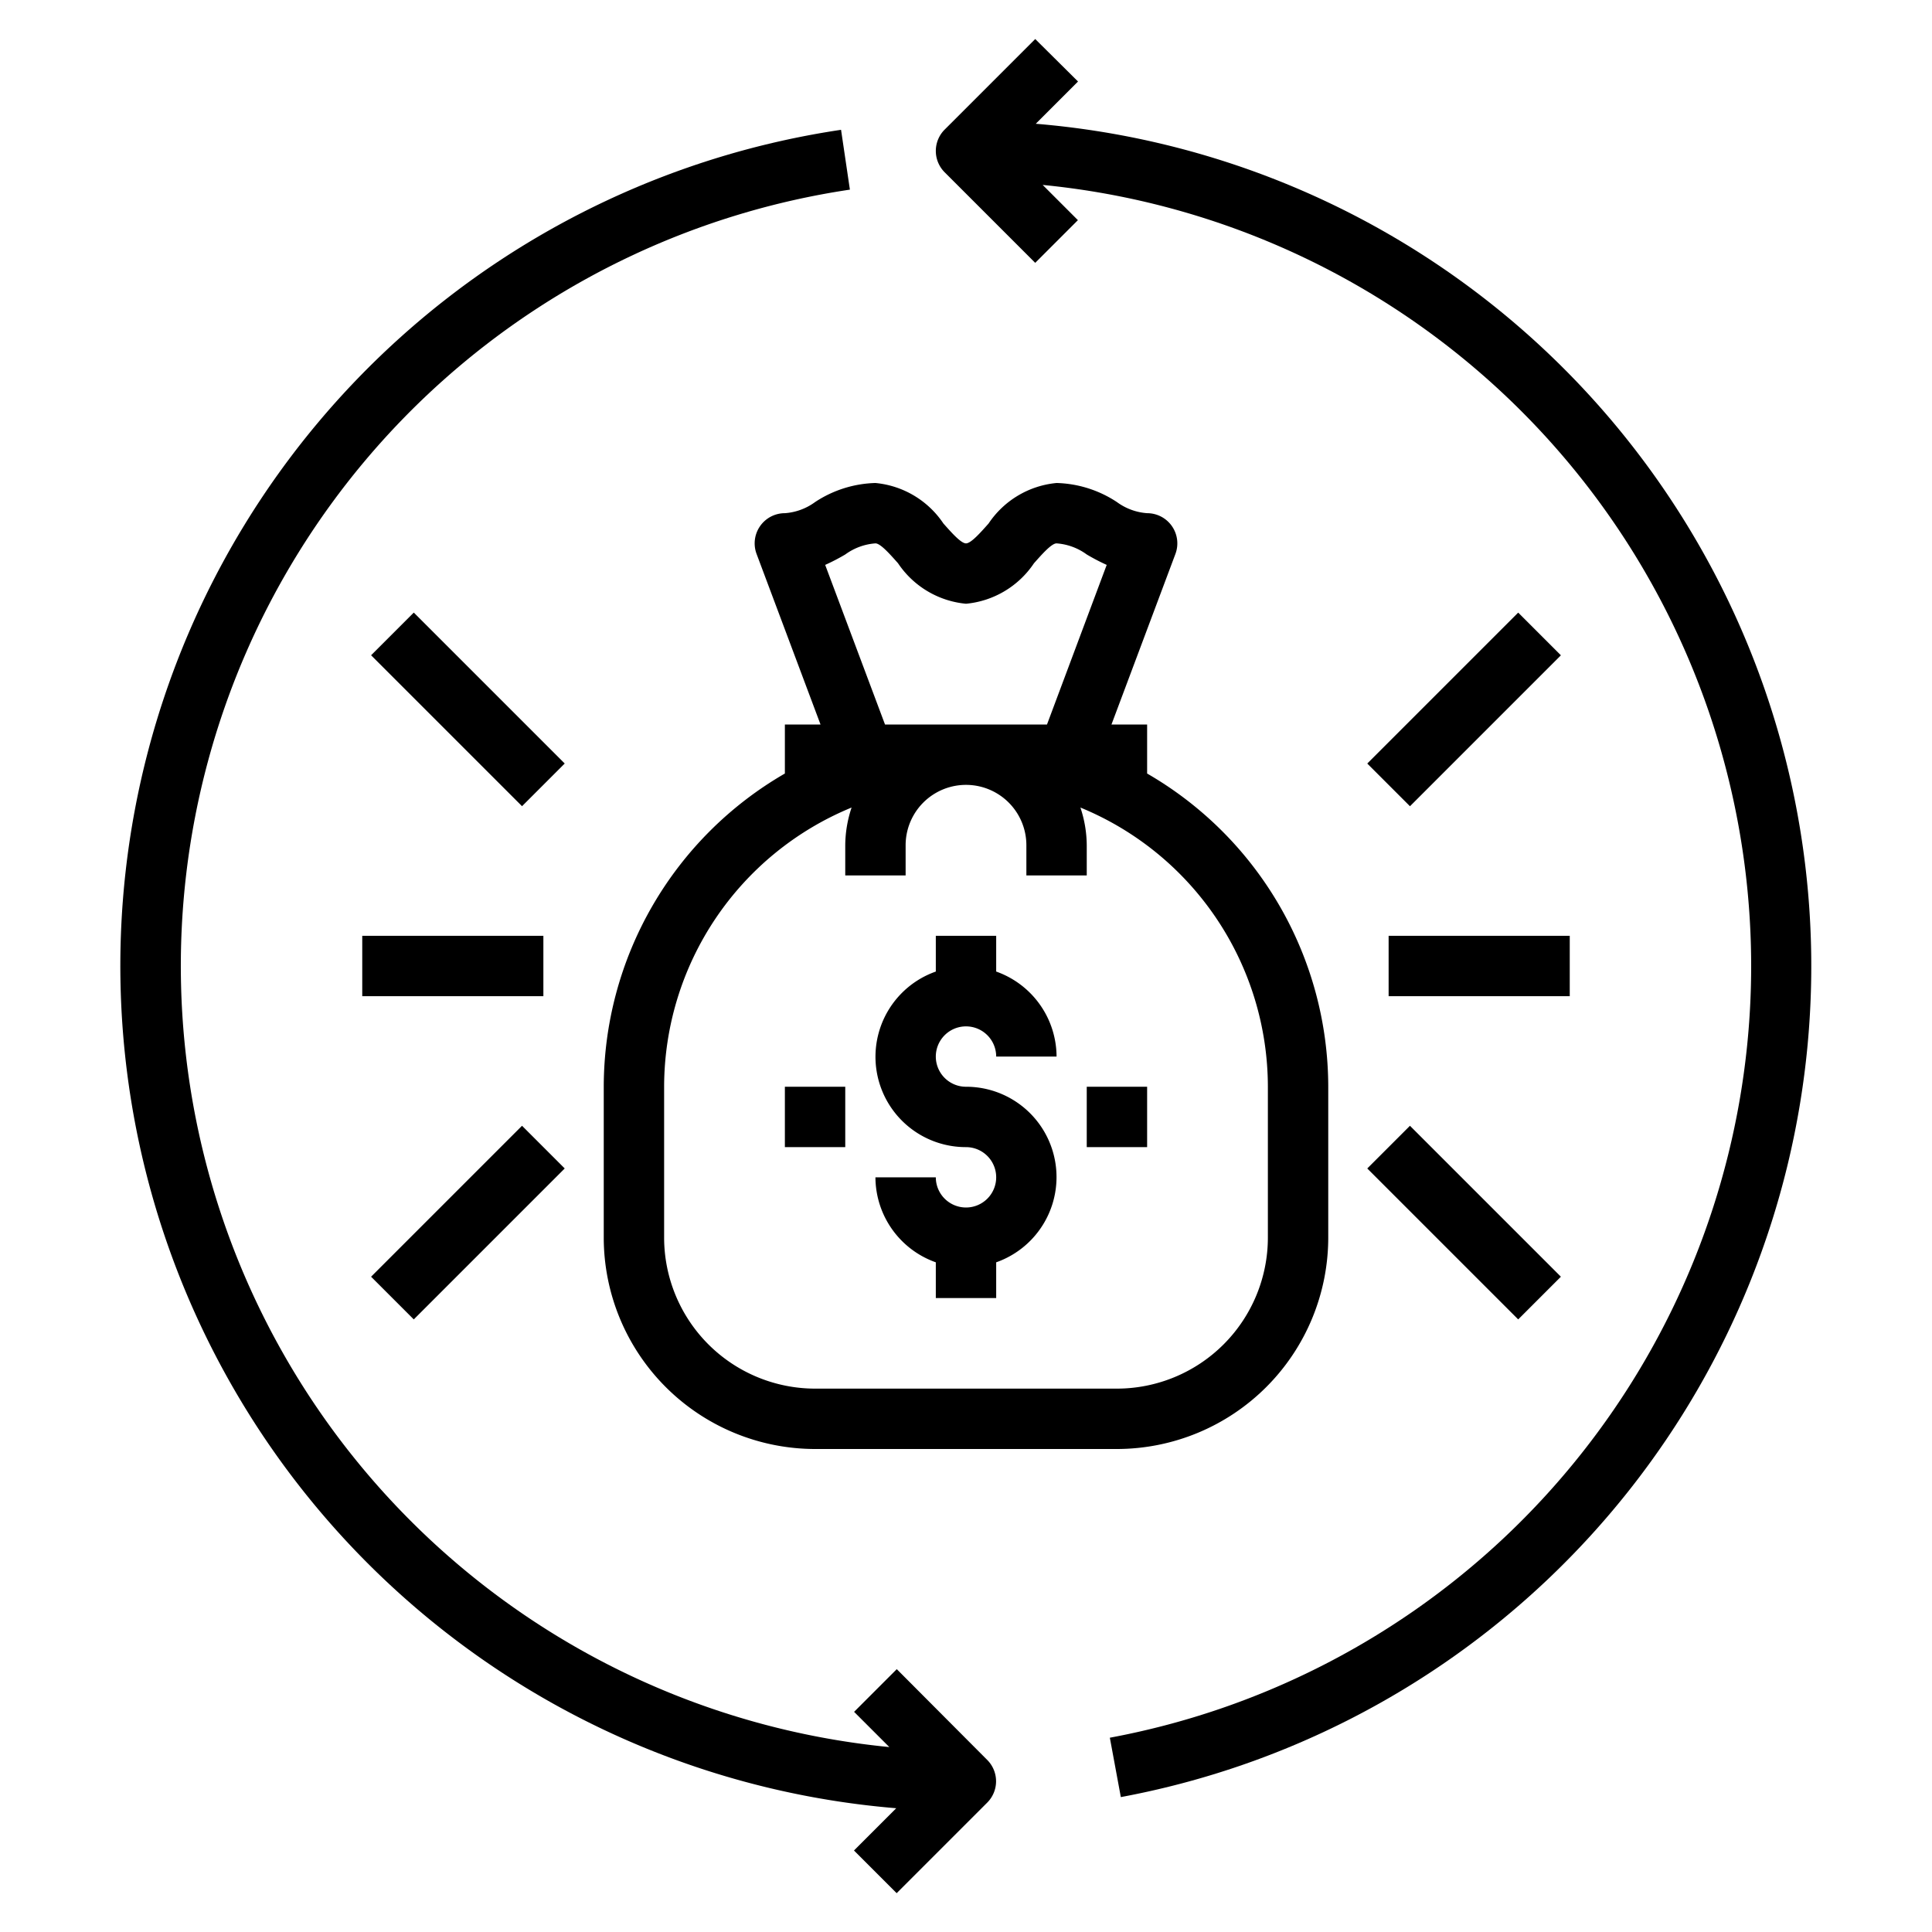 <svg xmlns="http://www.w3.org/2000/svg" viewBox="0 0 64 64" x="0px" y="0px"><g data-name="Money Exchange"><path d="M26,17a1,1,0,0,0-.937,1.351L27.181,24H26v1.624A12,12,0,0,0,20,36v5a7.008,7.008,0,0,0,7,7H37a7.008,7.008,0,0,0,7-7V36a12,12,0,0,0-6-10.376V24H36.819l2.118-5.649A1,1,0,0,0,38,17a1.924,1.924,0,0,1-1-.368A3.8,3.8,0,0,0,35,16a3.052,3.052,0,0,0-2.252,1.342C32.5,17.619,32.171,18,32,18s-.5-.381-.748-.658A3.052,3.052,0,0,0,29,16a3.8,3.8,0,0,0-2,.632A1.924,1.924,0,0,1,26,17ZM42,36v5a5.006,5.006,0,0,1-5,5H27a5.006,5.006,0,0,1-5-5V36a10.012,10.012,0,0,1,6.21-9.249A4.008,4.008,0,0,0,28,28v1h2V28a2,2,0,0,1,4,0v1h2V28a4.008,4.008,0,0,0-.21-1.249A10.012,10.012,0,0,1,42,36ZM28,18.368A1.924,1.924,0,0,1,29,18c.171,0,.5.381.748.658A3.052,3.052,0,0,0,32,20a3.052,3.052,0,0,0,2.252-1.342C34.5,18.381,34.829,18,35,18a1.924,1.924,0,0,1,1,.368,6.715,6.715,0,0,0,.661.345L34.683,24H29.317l-1.982-5.287A6.715,6.715,0,0,0,28,18.368Z"></path><path d="M32,34a1,1,0,0,1,1,1h2a3,3,0,0,0-2-2.816V31H31v1.184A2.993,2.993,0,0,0,32,38a1,1,0,1,1-1,1H29a3,3,0,0,0,2,2.816V43h2V41.816A2.993,2.993,0,0,0,32,36a1,1,0,0,1,0-2Z"></path><rect x="36" y="36" width="2" height="2"></rect><rect x="26" y="36" width="2" height="2"></rect><path d="M34.311,4.1l1.4-1.4L34.293,1.293l-3,3a1,1,0,0,0,0,1.414l3,3,1.414-1.414L34.54,6.126a26,26,0,0,1,2.225,51.438l.364,1.967A28,28,0,0,0,34.311,4.1Z"></path><path d="M29.707,55.293l-1.414,1.414,1.167,1.167A26,26,0,0,1,28.154,6.282L27.861,4.3A28,28,0,0,0,29.689,59.9l-1.4,1.4,1.414,1.414,3-3a1,1,0,0,0,0-1.414Z"></path><rect x="46" y="31" width="6" height="2"></rect><rect x="44.964" y="22.5" width="7.071" height="2" transform="translate(-2.412 41.178) rotate(-45)"></rect><rect x="47.5" y="36.964" width="2" height="7.071" transform="translate(-14.433 46.157) rotate(-45)"></rect><rect x="12" y="31" width="6" height="2"></rect><rect x="14.5" y="19.964" width="2" height="7.071" transform="translate(-12.077 17.843) rotate(-45)"></rect><rect x="11.964" y="39.5" width="7.071" height="2" transform="translate(-24.098 22.822) rotate(-45)"></rect></g></svg>
